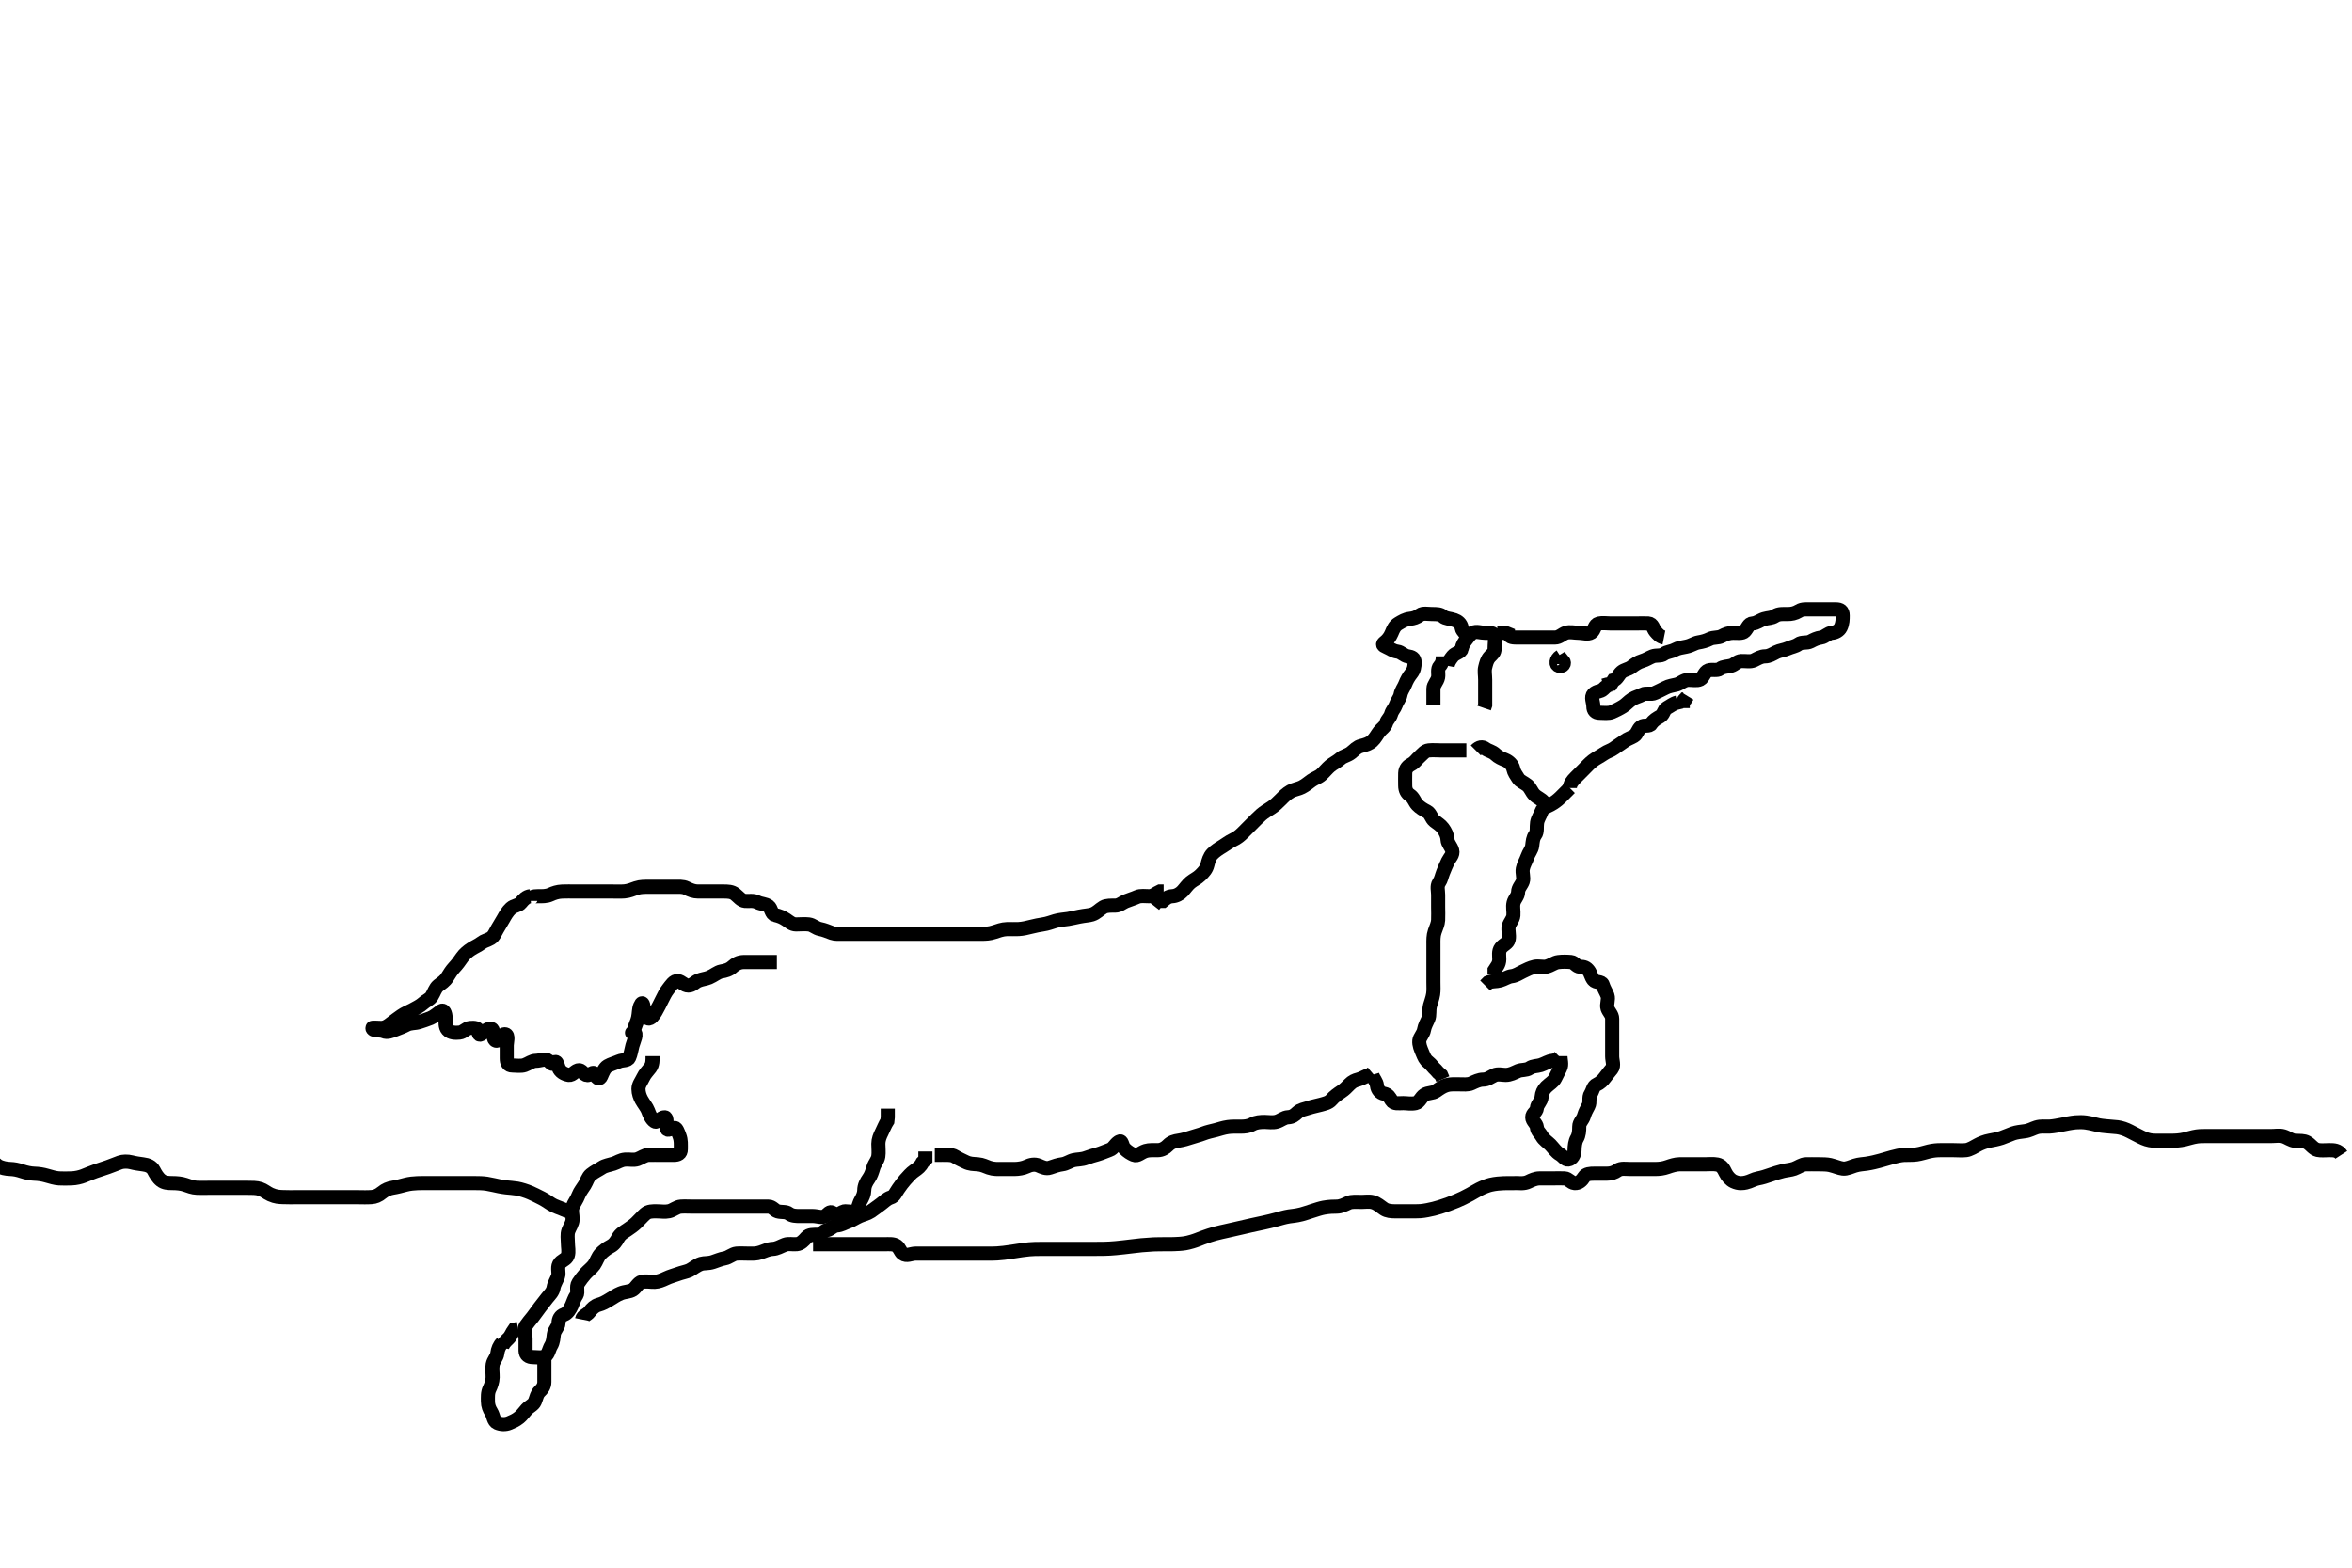 <svg width="500" height="333.333" xmlns="http://www.w3.org/2000/svg" xmlns:svg="http://www.w3.org/2000/svg" xmlns:xlink="http://www.w3.org/1999/xlink">
 <!-- Created with SVG-edit - http://svg-edit.googlecode.com/ -->
 <g display="inline" class="layer">
  <title>Layer 1</title>
  <path t="0,93,110,127,144,144,160,160,177,177,193,210,244,278,377,393,444,477,494,527,527,544,544,560,560,577,577,595,595,611,611,627,627,644,661,678,694,711,727,744,744,761,778,778,794,811,827,827,844,861,878,894,927,928,1061,1061,1078,1078,1094,1111,1111,1128,1144,1144,1161,1178,1194,1194,1211,1211,1228,1245,1261,1291,1294,1311,1328,1361,1378,1394,1411,1428,1461,1478,1478,1494,1528,1544,1561,1611,1628,1628,1661,1695,1711,1744,1744,1778,1795,1812,1845,1861,1862,1878,1878,1895,1912,1945,1962,1979,1995,2012,2029,2062,2079,2095,2112,2145,2179,2212,2279,2296,2329,2345,2362,2362,2412,2428,2445,2479,2513,2529,2596,2613,2662,2679,2696,2729,2746,2763,2779,2796,2796,2812,2830,2863,2946,2963,2979,2979,2979,2996,3013,3030,3096,3146,3146,3163,3163,3180,3196,3196,3213,3213,3247,3247,3263,3263,3280,3313,3330,3330,3330,3330,3346,3346,3346,3363,3380,3380,3396,3413,3430,3446,3463,3480,3496,3514,3514,3514,3530,3530,3546,3563,3580,3597,3613,3630,3713,3746,3763,3797,3830,3847,3913,3947,3988" d="M112.726,190.556C111.924,190.641 111.287,191.249 110.74,191.945C110.254,192.564 109.27,192.526 108.611,193.125C107.89,193.78 107.432,194.608 107.011,195.354C106.564,196.146 106.196,196.723 105.726,197.52C105.299,198.242 104.993,199.117 104.3,199.52C103.498,199.986 102.932,200.026 102.3,200.52C101.641,201.035 100.972,201.272 100.073,201.86C99.556,202.199 98.721,202.858 98.247,203.556C97.694,204.368 97.212,205.022 96.526,205.757C96.015,206.303 95.541,207.048 95.126,207.73C94.546,208.682 93.895,208.983 93.162,209.581C92.513,210.11 92.268,211.081 91.778,211.851C91.337,212.544 90.57,212.741 89.864,213.406C89.383,213.86 88.436,214.343 87.626,214.777C86.87,215.182 86.059,215.472 85.326,215.992C84.539,216.549 83.908,217.001 83.162,217.581C82.537,218.066 81.924,218.555 81.011,218.556C80.158,218.556 79.171,218.431 79.169,218.556C79.151,219.299 80.786,218.942 81.524,219.272C82.319,219.626 83.197,219.239 84.073,218.908C84.957,218.575 85.777,218.255 86.426,217.908C87.275,217.455 88.263,217.593 89.047,217.334C89.924,217.045 90.745,216.799 91.524,216.472C92.391,216.108 93.033,215.48 93.751,214.981C94.321,214.585 94.708,215.406 94.726,216.446C94.74,217.271 94.583,218.288 95.162,218.945C95.774,219.641 96.83,219.639 97.7,219.556C98.571,219.472 99.049,218.649 99.911,218.566C100.835,218.477 101.726,218.556 101.726,219.357C101.726,220.27 102.162,220.12 102.826,219.456C103.369,218.913 104.451,218.388 104.726,218.992C105.082,219.774 104.698,221.046 105.442,221.272C106.134,221.481 106.587,219.714 107.442,219.925C108.203,220.112 107.726,221.556 107.726,222.313C107.726,223.208 107.726,224.072 107.726,225.035C107.726,225.945 108.01,226.556 108.895,226.556C109.726,226.556 110.747,226.743 111.527,226.47C112.382,226.171 113.083,225.556 113.926,225.556C114.826,225.556 115.933,224.989 116.604,225.556C117.159,226.024 117.262,226.462 117.762,225.981C118.339,225.425 118.465,226.218 118.767,227.056C119.064,227.878 119.962,228.403 120.892,228.556C121.769,228.699 122.298,227.504 123.151,227.556C123.828,227.597 124.284,228.868 125.151,228.545C125.844,228.287 126.193,227.732 126.559,228.556C126.937,229.405 127.49,229.53 127.783,228.851C128.144,228.015 128.512,227.064 129.169,226.677C129.82,226.292 130.846,226.012 131.604,225.677C132.378,225.335 133.432,225.594 133.751,224.873C134.108,224.066 134.178,223.312 134.442,222.324C134.694,221.376 135.615,219.566 134.726,219.566C133.858,219.566 134.678,219.835 134.783,219.147C134.935,218.143 135.425,217.427 135.64,216.441C135.851,215.474 135.774,214.656 136.078,213.907C136.403,213.108 136.661,213.133 136.783,213.965C136.93,214.968 136.887,216.085 137.705,216.514C138.303,216.827 139.061,215.679 139.378,215.136C139.926,214.199 140.24,213.52 140.704,212.599C141.088,211.837 141.473,211.005 142.026,210.313C142.669,209.507 143.241,208.499 144.115,208.602C144.936,208.699 145.43,209.564 146.326,209.556C147.205,209.547 147.678,208.85 148.408,208.53C149.216,208.176 149.991,208.156 150.72,207.851C151.778,207.409 152.491,206.72 153.326,206.566C154.211,206.403 155.025,206.207 155.726,205.556C156.34,204.985 157.115,204.574 158.078,204.556C158.896,204.54 159.726,204.556 160.747,204.556C161.642,204.556 162.442,204.556 163.373,204.556L164.226,204.556L165.151,204.556" id="svg_1" stroke-width="3" stroke="#000" fill="none"/>
  <path t="4981,5097,5115,5131,5164,5164,5181,5197,5248,5281,5348,5398,5398,5448,5464,5481,5498,5532,5548,5548,5565,5581,5615,5632,5664,5698,5715,5732,5765,5781,5781,5798,5798,5815,5832,5881,5948,5981,5998,6015,6032,6048,6048,6065,6081,6098,6115,6115,6132,6148,6148,6165,6165,6182,6182,6199,6199,6215,6215,6232,6249,6265,6265,6265,6282,6299,6315,6349,6366,6382,6399,6415,6432,6448,6466,6466,6482,6499,6515,6532,6532,6550,6582,6599,6616,6632,6666,6666,6682,6682,6699,6716,6732,6749,6766,6782,6799,6848,6882,6899,6983,6999,7049,7083,7149,7183,7232,7249,7332,7383,7432,7466,7466,7483,7532,7549,7566,7566,7583,7600,7616,7632,7666,7666,7683,7716,7733,7749,7766,7800,7800,7816,7833,7850,7866,7867,7900,7916,7933,7951,7966,7983,8000,8033,8033,8050,8066,8067,8117,8133,8150,8167,8200,8250,8283,8300,8317,8367,8400,8417,8433,8433,8450,8467,8484,8500,8517,8533,8533,8550,8584,8584,8600,8617,8634,8650,8667,8700,8717,8750,8767,8784,8800,8817,8835,8851,8867,8900,8918,8950,8984,9018,9034,9051,9084,9084,9118,9134,9151,9184,9201,9218,9251,9284,9317,9351,9384,9401,9401,9451,9484,9501,9534,9568,9584,9601,9601,9635,9651,9669,9684,9684,9701,9735,9735,9751,9768,9784,9785,9801,9818,9818,9835,9868,9885,9901,9935,9968" d="M138.726,224.556C138.726,225.357 138.763,226.318 138.226,227.035C137.651,227.801 137.109,228.274 136.7,229.156C136.328,229.958 135.726,230.641 135.726,231.545C135.726,232.434 136.052,233.275 136.373,233.85C136.904,234.802 137.479,235.414 137.762,236.166C138.068,236.981 138.458,237.989 139.168,238.434C139.77,238.811 140.533,237.494 141.3,237.566C141.962,237.629 141.528,238.965 141.726,239.908C141.871,240.6 142.551,239.895 143.442,239.84C143.827,239.816 144.176,240.82 144.442,241.526C144.813,242.514 144.72,243.269 144.726,244.389C144.73,245.272 144.151,245.556 143.226,245.556C142.369,245.556 141.43,245.556 140.556,245.556C139.705,245.556 138.747,245.53 137.927,245.556C137.024,245.584 136.299,246.218 135.526,246.47C134.666,246.75 133.837,246.489 132.9,246.566C131.884,246.65 131.268,247.166 130.404,247.434C129.577,247.691 128.607,247.837 127.973,248.26C127.238,248.751 126.481,249.058 125.612,249.756C124.951,250.287 124.768,251.194 124.29,251.966C123.793,252.768 123.281,253.357 123.011,254.072C122.616,255.117 122.036,255.789 121.73,256.608C121.417,257.446 121.744,258.357 121.726,259.256C121.708,260.156 121.137,260.874 120.847,261.655C120.533,262.503 120.726,263.408 120.726,264.28C120.726,265.191 120.974,266.119 120.704,266.956C120.407,267.878 119.301,267.949 118.84,268.851C118.44,269.634 118.893,270.647 118.64,271.357C118.336,272.211 117.805,273.006 117.69,273.741C117.541,274.692 116.864,275.301 116.336,275.956C115.736,276.7 115.236,277.366 114.751,277.992C114.176,278.734 113.715,279.446 113.226,280.056C112.643,280.781 112.232,281.242 111.783,281.908C111.325,282.588 111.726,283.556 111.726,284.592C111.726,285.47 111.71,286.389 111.726,287.203C111.744,288.131 112.373,288.553 113.3,288.556C114.226,288.558 115.186,288.808 115.947,288.334C116.594,287.931 116.712,286.833 117.151,286.12C117.627,285.346 117.646,284.383 117.736,283.741C117.883,282.699 118.697,282.2 118.726,281.357C118.756,280.472 119.088,279.82 119.875,279.53C120.697,279.228 121.186,278.376 121.559,277.556C121.91,276.782 122.029,276.158 122.559,275.389C122.978,274.781 122.411,273.602 122.947,272.798C123.393,272.129 123.915,271.428 124.442,270.841C125.043,270.17 125.84,269.602 126.3,268.945C126.808,268.22 127.064,267.246 127.673,266.608C128.213,266.043 129.059,265.39 129.726,265.056C130.557,264.639 130.977,263.97 131.373,263.261C131.904,262.309 132.665,261.952 133.3,261.52C134.003,261.042 134.682,260.57 135.226,260.056C135.966,259.354 136.523,258.684 137.151,258.13C137.855,257.51 138.747,257.556 139.587,257.556C140.559,257.556 141.334,257.723 142.226,257.535C143.073,257.356 143.82,256.616 144.726,256.556C145.603,256.497 146.436,256.556 147.243,256.556C148.184,256.556 149.169,256.556 149.911,256.556C150.969,256.556 151.826,256.556 152.726,256.556C153.527,256.556 154.44,256.556 155.336,256.556C156.205,256.556 157.162,256.556 158.021,256.556C158.895,256.556 159.726,256.556 160.705,256.556C161.527,256.556 162.426,256.544 163.369,256.556C164.226,256.566 164.647,257.372 165.3,257.556C166.191,257.805 167.078,257.56 167.726,258.056C168.373,258.551 169.294,258.556 170.02,258.556C171.083,258.556 171.924,258.556 172.81,258.556C173.726,258.556 174.741,259.013 175.442,258.556C176.033,258.169 176.374,257.425 177.078,257.908C177.839,258.43 178.35,258.134 179.168,257.677C179.793,257.328 180.961,257.871 181.747,257.535C182.466,257.226 182.531,256.048 182.947,255.334C183.383,254.587 183.722,253.85 183.726,253.124C183.731,252.12 184.163,251.328 184.673,250.604C185.168,249.901 185.382,249.207 185.69,248.202C185.955,247.336 186.577,246.786 186.721,245.856C186.847,245.044 186.724,244.072 186.726,243.208C186.728,242.313 187.055,241.521 187.442,240.756C187.842,239.963 188.151,239.12 188.64,238.357L188.726,237.53L188.726,236.608L188.726,235.722" id="svg_2" stroke-width="3" stroke="#000" fill="none"/>
  <path t="11217,11319,11352,11386,11402,11402,11419,11437,11453,11498,11498,11509,11509,11519,11569,11586,11619,11669,11669,11719,11786,11803,11870,11919,11969,12003,12020,12037,12053,12087,12103,12120,12136,12153,12203,12220,12236,12303,12336,12386,12387,12453,12537,12670,12754,12804" d="M106.726,285.556C106.151,286.13 105.832,286.915 105.726,287.777C105.614,288.676 104.916,289.21 104.736,290.156C104.569,291.04 104.745,291.966 104.726,292.877C104.708,293.731 104.38,294.636 104.078,295.251C103.634,296.157 103.726,297.076 103.726,297.945C103.726,298.908 104.034,299.61 104.442,300.272C104.916,301.041 104.898,302.172 105.69,302.52C106.486,302.869 107.45,302.925 108.3,302.556C108.928,302.283 109.63,302.014 110.392,301.389C111.026,300.869 111.397,300.273 111.947,299.677C112.535,299.04 113.399,298.741 113.715,297.981C114.071,297.126 114.133,296.393 114.724,295.84C115.26,295.339 115.726,294.722 115.726,293.85C115.726,293.124 115.726,292.13 115.726,291.203L115.726,290.272L115.726,289.389L115.69,288.556" id="svg_3" stroke-width="3" stroke="#000" fill="none"/>
  <path t="13309,13454,13471,13488,13521,13521,13538,13538" d="M106.726,286.556C106.892,285.722 107.508,285.16 108.078,284.613C108.624,284.09 108.798,283.406 109.294,282.726L110.158,282.558" id="svg_4" stroke-width="3" stroke="#000" fill="none"/>
  <path t="14408,14488,14505,14522,14538,14555,14555,14572,14572,14572,14589,14589,14589,14605,14605,14622,14622,14639,14639,14655,14672,14689,14689,14705,14705,14723,14739,14739,14755,14772,14772,14772,14789,14805,14805,14805,14823,14823,14839,14872,14889,14905,14923,14939,14956,14989,14989,14989,15005,15005,15023,15023,15039,15056,15072,15089,15105,15123,15123,15139,15139,15173,15189,15207,15222,15257,15272,15289,15306,15339,15356,15372,15390,15406,15422,15439,15456,15473,15490,15506,15523,15539,15556,15556,15573,15573,15589,15606,15622,15639,15639,15673,15689,15706,15722,15739,15772,15823,15856,15906" d="M123.726,280.556C123.892,279.722 124.816,279.611 125.3,278.945C125.818,278.233 126.456,277.651 127.192,277.446C128.166,277.174 128.684,276.856 129.5,276.37C130.567,275.735 131.009,275.373 131.915,275.002C132.897,274.6 133.789,274.707 134.559,274.222C135.186,273.827 135.673,272.734 136.426,272.565C137.304,272.366 138.247,272.579 139.21,272.554C139.901,272.536 140.796,272.192 141.524,271.84C142.439,271.397 143.367,271.175 144.073,270.908C144.96,270.573 145.906,270.421 146.551,270.12C147.259,269.789 148.06,269.035 149.059,268.722C149.71,268.519 150.513,268.683 151.583,268.334C152.347,268.085 153.218,267.704 154.083,267.551C154.957,267.397 155.713,266.639 156.559,266.556C157.333,266.479 158.29,266.562 159.226,266.556C160.012,266.55 160.762,266.626 161.756,266.272C162.514,266.001 163.377,265.595 164.242,265.557C165.204,265.515 165.93,265.016 166.826,264.677C167.626,264.374 168.492,264.633 169.378,264.547C170.253,264.461 170.871,263.78 171.439,263.124C172.001,262.474 172.926,262.574 173.826,262.556C174.716,262.538 174.958,261.738 175.826,261.555C176.618,261.389 177.078,260.612 177.947,260.556C178.835,260.498 179.532,260.026 180.392,259.722C181.217,259.431 181.867,258.961 182.751,258.566C183.465,258.247 184.38,258.073 185.115,257.581C185.784,257.133 186.401,256.636 187.126,256.12C187.911,255.56 188.474,254.885 189.374,254.604C190.149,254.362 190.402,253.576 190.947,252.798C191.448,252.084 191.915,251.428 192.442,250.841C193.043,250.17 193.676,249.437 194.336,248.981C195.132,248.431 195.715,247.981 196.078,247.203L196.726,246.535L196.726,245.641L196.726,244.84" id="svg_5" stroke-width="3" stroke="#000" fill="none"/>
  <path t="17093,17140,17157,17173,17190,17207,17225,17240,17240,17257,17274,17274,17274,17291,17307,17324,17340,17340,17357,17357,17374,17374,17390,17390,17408,17408,17424,17440,17440,17457,17475,17491,17491,17507,17507,17507,17524,17524,17540,17540,17557,17574,17574,17591,17591,17607,17641,17657,17674,17674,17691,17741,17757,17758,17774,17774,17791,17807,17824,17841,17841,17858,17858,17858,17874,17874,17875,17891,17907,17907,17924,17924,17941,17941,17941,17958,17958,17975,17991,17991,18008,18025,18042,18058,18074,18075,18091,18091,18108,18125,18141,18158,18191,18208,18241,18241,18258,18274,18275,18275,18291,18291,18308,18309,18324,18341,18358,18391,18425,18441,18475,18558,18575,18591,18691,18752" d="M198.726,245.556C201.315,245.556 202.291,245.45 203.021,245.908C203.819,246.41 204.504,246.683 205.247,247.056C206.184,247.525 206.904,247.478 207.842,247.557C208.901,247.647 209.531,248.033 210.242,248.272C211.292,248.624 212.126,248.556 213.03,248.556C214.047,248.556 214.747,248.562 215.726,248.556C216.515,248.55 217.554,248.378 218.226,248.056C219.041,247.664 219.949,247.457 220.84,247.84C221.584,248.159 222.378,248.562 223.21,248.272C224.094,247.963 224.973,247.662 225.826,247.555C226.734,247.441 227.372,246.892 228.268,246.677C228.963,246.51 229.991,246.57 230.916,246.203C231.643,245.914 232.569,245.664 233.242,245.472C234.269,245.178 235.074,244.774 235.9,244.494C236.743,244.209 237.001,243.326 237.826,242.799C238.609,242.297 238.453,243.593 239.059,244.222C239.674,244.861 240.393,245.283 241.012,245.554C241.832,245.914 242.518,245.037 243.559,244.722C244.298,244.498 245.226,244.56 246.126,244.556C247.026,244.551 247.772,244.066 248.267,243.556C248.988,242.813 249.735,242.66 250.511,242.541C251.558,242.381 252.467,242.098 253.239,241.84C254.213,241.514 255.044,241.327 255.726,241.056C256.701,240.667 257.541,240.524 258.495,240.272C259.251,240.072 260.034,239.785 261.039,239.641C261.874,239.521 262.84,239.556 263.726,239.556C264.526,239.556 265.426,239.498 266.226,239.056C267.026,238.613 267.927,238.556 268.892,238.556C269.551,238.556 270.592,238.741 271.421,238.498C272.303,238.24 272.923,237.598 273.826,237.556C274.75,237.512 275.22,237.103 275.811,236.557C276.494,235.926 277.283,235.877 278.147,235.581C279.029,235.279 279.973,235.12 280.72,234.908C281.579,234.665 282.477,234.502 283.026,233.85C283.594,233.175 284.373,232.621 285.115,232.13C285.866,231.633 286.308,231.145 286.892,230.556C287.456,229.987 287.973,229.733 288.798,229.52C289.641,229.302 290.392,228.722 291.226,228.556L291.726,228.13" id="svg_6" stroke-width="3" stroke="#000" fill="none"/>
  <path t="19584,19642,19659,19692,19725,19725,19776,19809,19826,19826,19859,19892,19942,19976,19976,19992,20009,20009,20026,20043,20043,20059,20092,20093,20109,20109,20126,20126,20142,20159,20176,20176,20193,20210,20243,20276,20293,20309,20326,20326,20343,20360,20376,20376,20393,20426,20460,20476,20476,20493,20509,20510,20610,20627" d="M291.726,228.556C292.01,229.472 292.61,229.914 292.726,230.84C292.837,231.731 293.406,232.402 294.226,232.556C295.135,232.726 295.421,233.359 295.81,233.988C296.304,234.787 297.373,234.556 298.3,234.556C299.169,234.556 299.933,234.764 300.969,234.547C301.775,234.378 302.019,233.33 302.826,232.799C303.604,232.286 304.547,232.503 305.29,231.981C306.084,231.423 306.718,230.975 307.559,230.722C308.332,230.49 309.378,230.556 310.073,230.556C311.09,230.556 312.076,230.687 312.826,230.334C313.601,229.969 314.426,229.558 315.29,229.556C316.226,229.553 316.835,229.023 317.642,228.641C318.41,228.277 319.378,228.559 320.073,228.556C321.09,228.55 321.833,228.103 322.726,227.722C323.477,227.402 324.467,227.597 325.151,227.13C325.926,226.601 326.761,226.722 327.526,226.47C328.446,226.167 329.208,225.641 330.016,225.56L330.892,225.389L331.559,224.722" id="svg_7" stroke-width="3" stroke="#000" fill="none"/>
  <path t="21404,21460,21478,21494,21511,21527,21544,21560,21560,21577,21594,21627,21644,21660,21677,21710,21744,21777,21827,21860,21877,21911,21928,21961,21978,21995,22044,22044,22044,22094,22111,22161,22194,22228,22328,22361,22395,22445,22461,22461,22512,22545,22578,22612,22645,22679,22712,22728,22745,22795,22795,22812,22828,22878,22895,22895,22928,22945,22978,23012,23045,23112,23179,23212,23246,23262,23279,23329,23346,23395,23412,23429,23462,23496,23512,23529,23546,23562,23596,23612,23662,23695,23712,23712,23746,23796,23829,23896,23912,23946,23996,24013,24046,24062,24112,24146,24196,24213,24213,24230,24246,24263,24280,24296,24313,24330,24346,24363,24396,24413,24413,24429,24446,24480,24513,24530" d="M331.726,224.556C331.726,225.357 332.089,226.352 331.69,227.12C331.295,227.879 331.008,228.441 330.611,229.256C330.243,230.013 329.395,230.445 328.711,231.12C328.09,231.733 327.792,232.437 327.721,233.261C327.637,234.232 326.812,234.711 326.726,235.592C326.638,236.494 325.725,236.706 325.726,237.56C325.727,238.405 326.638,238.84 326.726,239.722C326.809,240.554 327.378,240.865 327.811,241.64C328.199,242.334 329.059,242.889 329.576,243.406C330.158,243.988 330.792,244.983 331.604,245.434C332.294,245.817 332.71,246.638 333.373,246.556C334.253,246.446 334.72,245.47 334.726,244.56C334.731,243.694 334.865,242.707 335.226,242.097C335.691,241.312 335.726,240.389 335.726,239.535C335.726,238.641 336.465,238.164 336.726,237.272C336.973,236.424 337.295,235.882 337.69,235.13C338.112,234.326 337.66,233.347 338.151,232.617C338.625,231.911 338.645,230.958 339.431,230.608C340.107,230.307 340.738,229.731 341.226,229.056C341.739,228.344 342.097,227.959 342.64,227.272C343.19,226.576 342.726,225.52 342.726,224.613C342.726,223.85 342.726,222.889 342.726,221.981C342.726,221.12 342.726,220.166 342.726,219.27C342.726,218.456 342.726,217.53 342.726,216.608C342.726,215.722 341.99,215.178 341.727,214.386C341.465,213.598 342.025,212.525 341.726,211.677C341.46,210.925 340.968,210.238 340.726,209.389C340.496,208.583 339.261,209.035 338.726,208.334C338.201,207.648 338.185,206.993 337.726,206.389C337.222,205.728 336.761,205.586 335.892,205.556C335.077,205.527 334.733,204.617 334.01,204.556C333.082,204.477 332.218,204.449 331.279,204.566C330.386,204.677 329.82,205.257 328.787,205.52C328.044,205.708 327.104,205.377 326.226,205.576C325.263,205.794 324.548,206.183 323.726,206.576C322.982,206.933 322.241,207.46 321.364,207.56C320.548,207.653 319.806,208.21 318.895,208.47C318.106,208.696 317.151,208.556 316.373,208.908L315.73,209.551" id="svg_8" stroke-width="3" stroke="#000" fill="none"/>
  <path t="25684,25730,25780,25814,25831,25847,25847,25864,25897,25914,25931,25931,25948,25964,26014,26031,26048,26081,26114,26131,26131,26148,26164,26164,26198,26214,26231,26247,26265,26298,26314,26331,26348,26364,26381,26381,26398,26431,26431,26464,26481,26498,26531,26548,26548,26564,26581,26598,26598,26631,26648,26665,26715" d="M333.726,167.556C333.01,168.272 332.383,168.918 331.715,169.566C331.088,170.175 330.416,170.677 329.587,171.12C328.798,171.541 327.984,171.748 327.715,172.541C327.458,173.3 326.904,174.049 326.762,174.92C326.612,175.84 326.861,176.86 326.373,177.503C325.867,178.168 325.848,178.916 325.724,179.841C325.613,180.677 324.985,181.347 324.7,182.192C324.417,183.03 323.905,183.795 323.726,184.722C323.548,185.639 323.989,186.598 323.726,187.389C323.462,188.179 322.736,188.777 322.726,189.655C322.715,190.556 321.979,191.103 321.762,191.966C321.54,192.85 321.81,193.698 321.726,194.638C321.642,195.567 320.906,196.142 320.726,196.992C320.546,197.837 320.909,198.772 320.726,199.722C320.556,200.604 319.679,200.755 319.059,201.556C318.51,202.265 318.733,203.261 318.726,203.988C318.715,205.056 318.151,205.581 317.727,206.272L317.726,207.203" id="svg_9" stroke-width="3" stroke="#000" fill="none"/>
  <path t="27420,27498,27549,27565,27565,27582,27582,27582,27599,27599,27615,27615,27632,27649,27649,27665,27715,27715,27732,27765,27782,27815,27832,27865,27882,27899,27916,27932,27932,27966,28015,28032,28066,28099,28232,28249,28332,28349" d="M333.726,167.556C333.726,166.677 334.247,166.035 334.927,165.354C335.483,164.798 336.047,164.234 336.726,163.556C337.242,163.04 337.936,162.267 338.61,161.757C339.341,161.203 340.082,160.869 340.969,160.26C341.734,159.734 342.488,159.596 343.205,159.056C344.031,158.432 344.661,158.095 345.369,157.56C345.927,157.138 346.565,156.965 347.373,156.498C348.057,156.103 348.191,155.043 348.84,154.56C349.55,154.031 350.659,154.574 351.078,153.85C351.486,153.147 352.233,152.751 352.947,152.334C353.695,151.898 353.705,150.872 354.3,150.556C355.055,150.155 355.69,149.592 356.559,149.389L356.726,148.56" id="svg_10" stroke-width="3" stroke="#000" fill="none"/>
  <path t="29332,29467,29500,29534,29550,29567,29583,29617,29650,29717,29834,29934,29934,30001,30034,30051,30051,30084,30101,30118,30134,30167,30184,30217,30234,30234,30267,30284,30284,30351,30384,30401,30418,30434,30467,30485,30501,30501,30517,30534,30551,30551,30584,30601,30634,30651,30667,30684,30701,30718,30734,30734,30768,30784,30819,30819,30835,30851,30868,30901,30918,30951,30984,30984,31035,31084,31101,31151,31168,31235,31235,31268,31352,31435,31451,31485,31485,31551,31551,31602,31635,31685,31752,31819,31852,31852,31902,31935,31969,32002,32019,32053,32086,32103,32119,32153,32170,32186,32203,32219,32236,32253,32269,32286,32319,32353,32370,32386,32403,32436,32436,32453,32503,32520,32520,32553,32570,32586,32603,32620,32636,32653,32654,32670,32686,32703,32703,32720,32736,32753,32770,32803,32836,32853,32870,32887,32903,32920,32954,32970,33020,33036,33037,33053,33070,33103,33170,33203" d="M342.726,145.556C341.847,145.556 341.435,145.941 340.811,146.557C340.271,147.09 339.447,146.899 338.767,147.576C338.134,148.208 338.726,149.272 338.726,150.203C338.726,151.056 339.168,151.556 340.02,151.556C340.947,151.556 341.95,151.735 342.726,151.389C343.459,151.062 344.236,150.692 345.021,150.203C345.767,149.738 346.156,149.186 346.947,148.677C347.68,148.206 348.408,148.091 349.168,147.677C349.923,147.265 351.015,147.738 351.826,147.334C352.532,146.982 353.279,146.673 354.011,146.272C354.802,145.838 355.67,145.766 356.442,145.556C357.248,145.335 357.924,144.598 358.892,144.556C359.704,144.52 360.739,144.79 361.43,144.441C362.177,144.065 362.294,142.856 363.162,142.556C363.974,142.274 365.026,142.685 365.673,142.203C366.354,141.695 367.16,141.795 368.021,141.551C368.799,141.331 369.291,140.6 370.158,140.557C371.16,140.508 372.094,140.776 372.892,140.389C373.648,140.023 374.326,139.561 375.226,139.556C376.115,139.55 376.776,139.099 377.604,138.677C378.298,138.324 379.28,138.242 380.02,137.908C380.878,137.521 381.673,137.45 382.3,136.981C383.014,136.448 384.109,136.804 384.892,136.389C385.579,136.025 386.234,135.681 387.151,135.556C387.97,135.444 388.598,134.616 389.431,134.556C390.156,134.503 390.95,134.115 391.3,133.406C391.73,132.537 391.726,131.641 391.726,130.84C391.726,129.908 391.226,129.556 390.283,129.556C389.431,129.556 388.504,129.556 387.559,129.556C386.705,129.556 385.81,129.556 385.01,129.556C384.078,129.556 383.144,129.46 382.43,129.908C381.61,130.424 380.808,130.556 380.02,130.556C379.059,130.556 378.137,130.455 377.336,130.981C376.626,131.447 375.889,131.355 375.026,131.613C374.167,131.869 373.441,132.519 372.559,132.556C371.698,132.592 371.525,133.565 370.892,134.222C370.41,134.722 369.374,134.556 368.487,134.556C367.559,134.556 366.803,134.842 366.011,135.272C365.26,135.679 364.281,135.46 363.526,135.84C362.658,136.275 361.882,136.457 361.079,136.592C360.218,136.736 359.59,137.275 358.483,137.498C357.641,137.669 356.759,137.776 356.126,138.13C355.264,138.612 354.342,138.573 353.726,139.056C353.084,139.558 352.094,139.259 351.3,139.566C350.508,139.873 349.983,140.285 349.059,140.556C348.224,140.8 347.506,141.302 346.81,141.84C346.184,142.323 345.333,142.387 344.726,142.889C344.093,143.412 343.778,144.441 343.01,144.641L342.504,145.434L341.64,145.556L340.847,145.777" id="svg_11" stroke-width="3" stroke="#000" fill="none"/>
  <path t="34736,34805,34905,34938,35021" d="M357.726,150.556C357.726,149.677 357.726,148.84 358.373,148.556L358.726,147.981" id="svg_12" stroke-width="3" stroke="#000" fill="none"/>
  <path t="35864,35972,36022,36055,36056,36072,36089,36089,36106,36139,36155,36172,36189,36206,36239,36256,36289,36306,36322,36339,36339,36356,36372,36406,36423,36439,36472,36506,36523,36556,36572,36572,36589,36589,36623,36639,36672,36706,36739,36756,36789,36839,36873,36906,36906,37156" d="M353.726,135.556C352.892,135.389 352.467,134.886 351.892,134.222C351.443,133.703 351.369,132.613 350.405,132.556C349.588,132.507 348.678,132.556 347.726,132.556C346.892,132.556 346.021,132.556 345.126,132.556C344.247,132.556 343.369,132.556 342.43,132.556C341.559,132.556 340.644,132.396 339.875,132.577C338.902,132.806 339.031,133.999 338.29,134.484C337.568,134.956 336.504,134.556 335.626,134.556C334.7,134.556 333.763,134.265 332.892,134.556C332.102,134.819 331.504,135.556 330.559,135.556C329.9,135.556 328.892,135.556 328.012,135.556C327.115,135.556 326.247,135.556 325.3,135.556C324.442,135.556 323.504,135.556 322.673,135.556C321.747,135.556 320.847,135.556 320.726,134.84L320.02,134.556L319.294,134.556L318.3,134.556" id="svg_13" stroke-width="3" stroke="#000" fill="none"/>
  <path t="44828,44979,44995,45013,45030,45046,45063,45097,45113,45146,45196,45230,45263,45330,45363,45396,45429,45496,45613,45680,45747,45796,45847,45880,45897,45930,45963,46030,46080,46097,46130,46163,46197,46247,46314,46347,46397,46507" d="M307.726,141.556C307.892,140.722 308.342,140.121 308.84,139.503C309.358,138.86 310.594,138.706 310.726,137.981C310.891,137.07 311.307,136.514 311.726,135.981C312.097,135.508 312.49,134.885 313.078,134.556C313.836,134.131 314.811,134.556 315.726,134.556C316.64,134.556 317.581,134.511 317.726,135.203C317.901,136.037 317.726,136.981 317.726,137.908C317.726,138.777 317.299,139.007 316.73,139.613C316.099,140.285 315.945,141.049 315.726,141.908C315.523,142.701 315.726,143.556 315.726,144.56C315.726,145.434 315.726,146.272 315.726,147.203C315.726,148.056 315.726,148.981 315.726,149.908L315.504,150.556" id="svg_14" stroke-width="3" stroke="#000" fill="none"/>
  <path t="47395,47515,47548,47581,47615,47631,47631,47681,47698,47731,47749,47781,47865,47898" d="M306.726,139.556C306.726,140.434 306.58,141.08 306.078,141.613C305.493,142.233 305.858,143.273 305.726,143.988C305.546,144.957 304.736,145.555 304.726,146.434C304.716,147.272 304.726,148.13 304.726,149.056L304.726,149.981" id="svg_15" stroke-width="3" stroke="#000" fill="none"/>
  <path t="48659,48767,48799,48799,48816,48832,48832,48849,48882,48899,48932,48966,49016,49049,49067,49083,49099,49116,49133,49149,49149,49183,49200,49200,49216,49233,49249,49283,49333,49366,49400,49416,49433,49466,49516,49516,49566,49566,49616,49683,49716,49716,49733,49733,49750,49783,49800,49833,49866,49883,49900,49934,49950,49983,50050,50067,50100,50100,50117,50166,50183,50200,50233,50250,50250,50267,50267,50283,50283,50300,50334,50350,50350,50383,50400,50417,50417,50434,50450,50467,50467,50484,50500,50533,50550,50551,50567,50567,50584,50584,50600,50617,50617,50634,50634,50650,50651,50651,50667,50667,50667,50684,50684,50700,50700,50717,50734,50751,50751,50751,50767,50784,50784,50801,50801,50818,50818,50834,50851,50851,50867,50884,50917,50935,50951,50967,50967,50985,51001,51034,51084,51117,51134" d="M311.726,135.556C311.705,134.556 310.851,134.23 310.747,133.556C310.591,132.549 309.884,132.082 309.208,131.84C308.289,131.509 307.29,131.556 306.747,131.056C306.215,130.566 305.373,130.556 304.442,130.556C303.559,130.556 302.5,130.298 301.847,130.777C301.151,131.288 300.551,131.478 299.705,131.576C298.733,131.689 298.05,132.131 297.29,132.577C296.48,133.052 296.193,133.753 295.81,134.669C295.469,135.483 294.924,136.134 294.373,136.556C293.83,136.971 293.876,137.237 294.726,137.576C295.491,137.882 296.121,138.44 297.078,138.556C297.903,138.655 298.407,139.412 299.294,139.556C300.147,139.694 300.726,139.908 300.726,140.84C300.726,141.722 300.604,142.479 300.02,143.204C299.474,143.883 299.047,144.63 298.724,145.472C298.45,146.189 297.885,146.854 297.726,147.722C297.581,148.51 297.016,149.028 296.721,149.908C296.485,150.612 295.961,151.014 295.724,151.84C295.503,152.61 294.889,153.026 294.69,153.705C294.427,154.6 293.721,154.908 293.226,155.556C292.73,156.203 292.387,156.932 291.726,157.556C291.107,158.138 290.227,158.398 289.378,158.608C288.46,158.835 287.994,159.431 287.247,160.035C286.499,160.638 285.6,160.747 285.011,161.272C284.255,161.944 283.413,162.306 282.726,162.889C282.09,163.428 281.614,164.071 280.892,164.722C280.274,165.28 279.505,165.464 278.787,165.981C278.147,166.442 277.53,166.982 276.726,167.389C276.022,167.745 275.05,167.871 274.378,168.26C273.448,168.799 272.927,169.355 272.226,170.056C271.625,170.655 270.984,171.279 270.24,171.757C269.529,172.214 268.711,172.705 268.126,173.213C267.509,173.748 266.726,174.556 266.13,175.151C265.562,175.72 264.892,176.389 264.247,177.035C263.626,177.655 263.012,178.168 262.126,178.581C261.302,178.964 260.563,179.562 259.9,179.956C259.214,180.363 258.334,180.928 257.726,181.556C257.134,182.166 256.883,183.054 256.673,183.903C256.446,184.821 255.925,185.355 255.226,186.056C254.527,186.755 253.787,187.035 253.083,187.608C252.465,188.111 251.965,188.869 251.373,189.503C250.832,190.082 250.017,190.517 249.208,190.554C248.268,190.598 247.736,191.13 247.226,191.556L246.3,191.556L245.721,191.908L245.226,192.535" id="svg_16" stroke-width="3" stroke="#000" fill="none"/>
  <path t="56947,57023,57039,57072,57089,57106,57122,57123,57139,57139,57156,57156,57156,57172,57172,57189,57189,57206,57206,57223,57223,57223,57240,57256,57256,57273,57273,57273,57290,57308,57323,57340,57340,57356,57372,57389,57389,57406,57423,57439,57456,57456,57473,57489,57489,57506,57523,57539,57539,57556,57556,57573,57606,57623,57640,57656,57656,57690,57706,57723,57739,57756,57773,57790,57823,57823,57856,57873,57890,57906,57907,57923,57957,57973,57973,57990,58023,58039,58056,58056,58056,58073,58073,58090,58106,58106,58123,58123,58140,58140,58140,58157,58157,58157,58173,58173,58190,58190,58206,58206,58223,58223,58240,58240,58240,58257,58257,58274,58274,58290,58290,58307,58323,58323,58340,58340,58340,58357,58357,58373,58390,58390,58406,58407,58407,58423,58423,58423,58440,58440,58457,58457,58457,58473,58474,58490,58490,58490,58490,58506,58507,58507,58523,58523,58540,58540,58557,58557,58573,58590,58607,58607,58640,58657,58657,58674,58690,58707,58724,58757,58823" d="M112.726,191.556C112.726,190.677 113.442,190.556 114.336,190.556C115.226,190.556 116.152,190.609 117.035,190.203C117.721,189.888 118.493,189.609 119.511,189.566C120.558,189.522 121.269,189.556 122.121,189.556C123.126,189.556 123.926,189.556 124.926,189.556C125.705,189.556 126.705,189.556 127.387,189.556C128.494,189.556 129.226,189.556 129.958,189.556C131.064,189.556 132.05,189.597 132.747,189.535C133.733,189.447 134.5,189.088 135.24,188.84C136.188,188.522 137.126,188.556 138.03,188.556C138.892,188.556 139.705,188.556 140.726,188.556C141.587,188.556 142.559,188.556 143.315,188.556C144.226,188.556 145.17,188.46 145.926,188.84C146.793,189.275 147.526,189.555 148.362,189.556C149.378,189.556 150.073,189.556 151.09,189.556C152.03,189.556 152.892,189.555 153.726,189.556C154.704,189.556 155.579,189.564 156.29,190.13C157.011,190.705 157.546,191.472 158.372,191.556C159.204,191.64 160.087,191.374 161.011,191.84C161.816,192.245 162.717,192.175 163.373,192.67C164.016,193.155 163.935,194.359 164.778,194.556C165.715,194.774 166.347,195.032 167.151,195.566C167.779,195.984 168.372,196.55 169.21,196.556C170.073,196.561 171.086,196.449 171.947,196.556C172.846,196.667 173.382,197.36 174.369,197.551C175.231,197.718 175.965,198.05 176.892,198.389C177.533,198.623 178.327,198.555 179.515,198.556C180.24,198.556 181.226,198.556 182.211,198.556C182.936,198.556 183.926,198.556 184.726,198.556C185.726,198.556 186.536,198.556 187.411,198.556C188.41,198.556 189.226,198.556 190.042,198.556C191.04,198.556 191.915,198.556 192.726,198.556C193.705,198.556 194.559,198.556 195.351,198.556C196.387,198.556 197.187,198.556 198.147,198.556C198.951,198.556 199.773,198.556 200.804,198.556C201.684,198.556 202.559,198.556 203.351,198.556C204.378,198.556 205.073,198.556 206.1,198.556C207.047,198.556 207.747,198.562 208.726,198.556C209.526,198.55 210.342,198.526 211.321,198.203C212.084,197.951 213.1,197.574 214.047,197.556C214.746,197.542 215.727,197.585 216.536,197.545C217.413,197.502 218.41,197.272 219.226,197.056C220.042,196.84 221.042,196.652 221.705,196.556C222.729,196.407 223.509,196.08 224.326,195.84C225.319,195.547 226.002,195.557 227.059,195.389C227.696,195.288 228.724,195.046 229.42,194.908C230.679,194.659 231.473,194.649 232.117,194.446C233.172,194.112 233.628,193.444 234.559,192.889C235.184,192.516 236.21,192.558 237.073,192.556C237.964,192.553 238.592,191.936 239.294,191.641C240.094,191.305 240.906,191.098 241.726,190.722C242.468,190.382 243.426,190.566 244.326,190.556C245.205,190.545 245.778,189.908 246.559,189.556L247.373,189.556" id="svg_17" stroke-width="3" stroke="#000" fill="none"/>
  <path t="59927,60008,60024,60024,60042,60058,60074,60091,60108,60141,60158,60174,60191,60209,60242,60258,60258,60275,60292,60309,60326,60358,60391,60425,60425,60442,60504,60510,60510,60525,60542,60575,60575,60609,60625,60642,60658,60675,60692,60725,60725,60742,60775,60792,60809,60825,60825,60842,60859,60892,60909,60942,60959,60959,60975,60992,61009,61025,61026,61042,61059,61059,61076,61076,61092,61125,61142,61159,61159,61175,61192,61209,61226,61242,61259,61276,61309,61326,61342,61359,61359,61359,61376,61392,61409,61426,61443,61475,61509,61526,61526,61542,61559,61559,61592,61610,61642,61659,61676,61693,61726,61743,61776" d="M311.726,159.556C310.847,159.556 310.016,159.556 309.208,159.556C308.247,159.556 307.326,159.556 306.426,159.556C305.527,159.556 304.637,159.465 303.726,159.556C302.88,159.639 302.378,160.388 301.778,160.908C301.148,161.456 300.789,162.114 300.02,162.507C299.345,162.853 298.762,163.404 298.726,164.386C298.694,165.259 298.726,166.12 298.726,167.056C298.726,167.981 299.09,168.669 299.726,169.076C300.528,169.591 300.72,170.521 301.294,171.124C301.861,171.719 302.628,172.18 303.373,172.556C304.135,172.94 304.234,173.991 304.947,174.556C305.58,175.057 306.257,175.437 306.726,176.076C307.298,176.856 307.673,177.61 307.726,178.556C307.77,179.359 308.466,179.928 308.726,180.841C308.975,181.719 308.178,182.375 307.81,183.125C307.46,183.838 307.124,184.646 306.783,185.503C306.454,186.328 306.411,186.946 305.892,187.722C305.42,188.429 305.726,189.356 305.726,190.256C305.726,191.156 305.726,192.076 305.726,192.877C305.726,193.73 305.779,194.672 305.726,195.656C305.683,196.444 305.318,197.187 305.01,198.072C304.688,198.995 304.726,199.913 304.726,200.756C304.726,201.656 304.726,202.441 304.726,203.37C304.726,204.386 304.726,205.166 304.726,206.056C304.726,206.956 304.726,207.856 304.726,208.754C304.726,209.722 304.79,210.588 304.669,211.374C304.52,212.339 304.202,213.049 304.01,213.788C303.727,214.875 304,215.826 303.64,216.64C303.302,217.405 302.868,218.131 302.726,218.981C302.576,219.874 301.8,220.54 301.73,221.256C301.639,222.188 302.034,223.028 302.373,223.846C302.754,224.766 302.948,225.301 303.642,225.84C304.269,226.326 304.726,227.056 305.3,227.545L305.747,228.056L306.373,228.608L306.726,229.434" id="svg_18" stroke-width="3" stroke="#000" fill="none"/>
  <path t="62735,62776,62810,62827,62843,62860,62893,62910,62927,62927,62943,62960,62977,62993,63010,63043,63060,63077,63094,63110,63127,63161,63177,63194,63210,63244" d="M313.726,159.556C314.442,158.84 315.11,158.702 315.778,159.203C316.44,159.699 317.213,159.745 317.892,160.389C318.528,160.991 319.216,161.278 320.02,161.608C320.777,161.919 321.513,162.62 321.69,163.406C321.904,164.362 322.284,164.713 322.727,165.472C323.121,166.146 324.065,166.446 324.7,166.981C325.35,167.527 325.578,168.386 326.162,168.981C326.797,169.628 327.673,169.908 328.151,170.52L328.726,170.908" id="svg_19" stroke-width="3" stroke="#000" fill="none"/>
  <path t="63919,64011,64044,64061,64095,64128,64161,64279,64311" d="M331.726,139.556C330.726,140.203 330.665,141.329 331.373,141.551C332.258,141.829 332.726,141.056 332.3,140.556L331.726,140.908L331.726,141.203" id="svg_20" stroke-width="3" stroke="#000" fill="none"/>
  <path t="68272,68331,68398,68415,68431,68448,68448,68465,68465,68482,68482,68482,68498,68498,68514,68531,68548,68548,68565,68565,68582,68582,68582,68598,68598,68615,68615,68615,68631,68631,68631,68648,68648,68648,68665,68665,68665,68682,68682,68682,68699,68699,68715,68715,68715,68731,68731,68731,68748,68748,68765,68765,68765,68782,68782,68798,68799,68799,68799,68815,68815,68815,68815,68832,68832,68832,68832,68848,68849,68849,68849,68865,68865,68882,68882,68898,68898,68915,68916,68916,68932,68932,68932,68948,68949,68949,68965,68965,68965,68982,68982,68982,68998,68998,69016,69016,69032,69049,69049,69065,69065,69066,69082,69082,69082,69099,69099,69116,69116,69116,69132,69132,69132,69148,69149,69149,69149,69165,69165,69165,69182,69182,69199,69199,69215,69215,69232,69232,69248,69248,69266,69283,69283,69299,69316,69332,69332,69349,69349,69349,69366,69366,69366,69382,69382,69399,69399,69415,69415,69415,69432,69432,69449,69465,69482,69482,69498,69498,69515,69532,69532,69549,69549,69549,69565,69565,69582,69599,69599,69616,69616,69632,69632,69649,69649,69665,69699,69715,69732,69749,69766,69782,69799,69833,69849,69865,69882,69899,69982,69999,70049,70533,70600,70633,70650,70666,70683,70716,70900,70916,70983,71017,71033,71050,71050,71067,71083,71083,71100,71100,71100,71100,71117,71117,71117,71117,71134,71134,71134,71134,71150,71150,71150,71150,71150,71151,71167,71167,71167,71167,71183,71183,71183,71200,71200,71200,71217,71217,71234,71234,71250,71267,71267,71284,71300,71300,71300,71317,71333,71350,71350,71367,71383,71384,71384,71400,71400,71401,71417,71417,71417,71417,71433,71434,71434,71450,71450,71450,71467,71467,71467,71467,71467,71484,71484,71484,71484,71484,71500,71500,71501,71501,71501,71501,71517,71517,71517,71517,71517,71533,71534,71534,71534,71534,71550,71550,71550,71550,71550,71567,71567,71567,71567,71567,71567,71568,71583,71584,71584,71584,71584,71584,71601,71601,71601,71601,71601,71617,71617,71617,71618,71635,71635,71635,71635,71650,71650,71650,71667,71667,71667,71667,71667,71684,71684,71684,71684,71700,71700,71700,71717,71717,71718,71734,71734,71751,71751,71751,71768,71768,71784,71784,71801,71801,71817,71834,71834,71868,71934,71968,71984,72001,72017,72018,72034,72051,72051,72067,72068,72084,72084,72101,72101,72101,72118,72118,72134,72151,72151,72167,72201" d="M497.726,245.556C497.078,244.556 496.115,244.556 495.226,244.556C494.315,244.556 493.388,244.665 492.726,244.514C491.695,244.278 491.314,243.394 490.392,242.889C489.772,242.549 488.975,242.604 487.869,242.555C487.034,242.519 486.303,241.871 485.421,241.613C484.592,241.37 483.726,241.556 482.747,241.556C481.916,241.556 480.956,241.556 480.205,241.556C479.408,241.556 478.41,241.556 477.5,241.556C476.559,241.556 475.773,241.556 474.951,241.556C473.892,241.556 473.178,241.556 472.273,241.556C471.304,241.556 470.5,241.555 469.678,241.556C468.647,241.556 467.721,241.542 467.042,241.641C466.033,241.788 465.232,242.081 464.41,242.272C463.416,242.501 462.5,242.55 461.559,242.556C460.773,242.56 459.951,242.562 458.892,242.556C457.962,242.55 457.308,242.579 456.326,242.27C455.502,242.011 454.726,241.556 453.926,241.156C453.126,240.756 452.348,240.291 451.454,239.992C450.415,239.644 449.757,239.634 449.064,239.581C448.341,239.525 446.89,239.404 446.211,239.272C445.559,239.144 444.639,238.853 443.426,238.677C442.825,238.59 441.888,238.58 441.24,238.642C440.201,238.742 439.111,238.982 438.387,239.13C437.695,239.272 436.498,239.495 435.767,239.535C434.727,239.591 433.901,239.41 432.892,239.722C432.162,239.948 431.396,240.413 430.464,240.53C429.676,240.629 428.638,240.75 427.951,240.992C427.263,241.233 426.311,241.674 425.5,241.945C424.684,242.217 423.644,242.418 422.951,242.541C422.038,242.703 421.038,243.115 420.511,243.406C419.729,243.838 418.708,244.462 417.978,244.547C417.079,244.651 416.21,244.556 415.226,244.556C414.404,244.556 413.515,244.543 412.526,244.556C411.705,244.566 411.034,244.61 410.042,244.84C409.219,245.03 408.419,245.327 407.411,245.47C406.542,245.593 405.524,245.526 404.705,245.576C404.038,245.617 403.037,245.833 402.184,246.076C401.562,246.254 400.206,246.661 399.478,246.851C398.748,247.041 398.042,247.237 396.769,247.434C396.001,247.553 395.316,247.54 394.327,247.84C393.544,248.077 392.602,248.572 391.756,248.469C390.94,248.369 390.239,248.005 389.059,247.722C388.393,247.563 387.404,247.556 386.551,247.556C385.611,247.556 384.725,247.53 383.926,247.556C383.024,247.584 382.287,248.191 381.412,248.503C380.701,248.756 379.67,248.833 379.039,248.992C378.023,249.247 377.056,249.546 376.24,249.851C375.544,250.111 374.523,250.419 373.747,250.556C372.889,250.706 372.093,251.232 371.183,251.434C370.488,251.588 369.653,251.716 368.54,251.198C367.855,250.879 367.163,250.101 366.81,249.356C366.403,248.497 365.995,247.795 365.073,247.613C364.224,247.445 363.351,247.556 362.404,247.556C361.684,247.556 360.559,247.556 359.778,247.556C358.987,247.556 357.869,247.545 357.035,247.556C356.205,247.566 355.252,247.87 354.515,248.13C353.539,248.475 352.747,248.545 351.892,248.556C350.973,248.567 350.073,248.556 349.378,248.556C348.267,248.556 347.369,248.556 346.527,248.556C345.616,248.556 344.613,248.346 343.895,248.84C343.2,249.317 342.527,249.556 341.559,249.556C340.705,249.556 339.875,249.556 338.895,249.556C338.078,249.556 337.146,249.588 336.727,250.272C336.295,250.977 335.636,251.646 334.726,251.556C333.88,251.472 333.444,250.598 332.626,250.556C331.702,250.507 330.783,250.556 330.02,250.556C329.059,250.556 328.151,250.553 327.29,250.556C326.426,250.558 325.59,250.947 324.926,251.272C324.03,251.709 323.06,251.556 322.443,251.556C321.392,251.556 320.416,251.551 319.705,251.576C318.973,251.603 317.883,251.68 316.883,251.917C316.239,252.07 315.315,252.418 314.425,252.877C313.808,253.196 313.19,253.586 312.511,253.96C311.401,254.572 310.56,254.964 309.664,255.345C309.207,255.54 308.276,255.904 307.808,256.07C306.453,256.551 305.595,256.806 304.788,257.014C304.047,257.205 302.771,257.459 301.987,257.52C301.279,257.574 300.304,257.556 299.5,257.556C298.678,257.556 297.647,257.556 296.767,257.556C295.747,257.555 294.908,257.5 294.205,257.035C293.381,256.49 292.819,255.888 291.827,255.613C291.087,255.408 290.205,255.556 289.492,255.556C288.398,255.556 287.376,255.424 286.626,255.777C285.85,256.142 285.054,256.544 284.183,256.556C283.454,256.566 282.609,256.562 281.426,256.777C280.82,256.887 279.924,257.162 278.726,257.556C278.126,257.752 277.252,258.055 276.683,258.198C275.42,258.517 274.722,258.53 274.042,258.64C273.031,258.803 272.164,259.081 271.507,259.26C270.394,259.563 269.557,259.759 268.664,259.956C267.741,260.159 267.272,260.249 265.892,260.556C265.009,260.752 264.578,260.856 263.726,261.056C262.873,261.256 261.559,261.555 260.642,261.757C260.173,261.86 259.223,262.066 258.278,262.313C257.808,262.436 256.445,262.872 255.578,263.204C255.15,263.368 254.312,263.732 253.442,263.986C252.12,264.371 251.644,264.409 250.7,264.484C249.753,264.558 249.278,264.55 247.892,264.556C247.007,264.559 246.129,264.559 245.228,264.592C244.759,264.609 243.225,264.72 242.662,264.777C242.073,264.837 240.85,264.981 240.226,265.056C239.602,265.13 238.379,265.285 237.226,265.389C236.18,265.483 235.689,265.508 234.747,265.535C233.825,265.561 233.359,265.555 231.883,265.556C231.359,265.556 230.286,265.556 229.747,265.556C228.688,265.556 227.226,265.556 226.79,265.556C225.634,265.556 224.958,265.556 223.726,265.556C223.127,265.556 222.247,265.555 221.411,265.556C220.406,265.556 219.662,265.557 218.786,265.641C217.638,265.751 216.715,265.908 216.224,265.981C215.227,266.129 214.739,266.225 213.392,266.389C212.347,266.516 211.496,266.549 210.96,266.554C209.758,266.565 209.075,266.556 208.031,266.556C207.059,266.556 206.24,266.556 205.335,266.556C204.326,266.556 203.526,266.556 202.526,266.556C201.705,266.556 201.04,266.556 200.043,266.556C199.247,266.556 198.059,266.556 197.247,266.556C196.404,266.556 195.551,266.556 194.611,266.556C193.726,266.556 192.709,267.189 191.892,266.556C191.364,266.146 191.275,265.384 190.616,264.908C189.955,264.431 188.892,264.556 188.03,264.556C187.09,264.556 186.24,264.556 185.515,264.556C184.526,264.556 183.562,264.556 182.608,264.556C181.916,264.556 180.956,264.556 180.205,264.556C179.408,264.556 178.187,264.556 177.387,264.556C176.478,264.556 175.559,264.556 174.747,264.556L173.747,264.556L172.847,264.556" id="svg_21" stroke-width="3" stroke="#000" fill="none"/>
  <path t="73000,73068,73085,73102,73118,73118,73118,73135,73135,73135,73135,73151,73151,73151,73151,73152,73168,73168,73168,73185,73185,73185,73185,73202,73202,73202,73202,73218,73218,73219,73219,73235,73235,73235,73252,73252,73252,73252,73268,73268,73268,73286,73286,73286,73302,73302,73319,73319,73319,73335,73335,73352,73352,73368,73368,73385,73385,73385,73385,73402,73402,73402,73419,73419,73435,73435,73435,73435,73452,73452,73452,73452,73468,73469,73469,73485,73485,73485,73502,73502,73502,73502,73519,73519,73519,73535,73535,73535,73552,73552,73568,73568,73585,73585,73602,73602,73619,73635,73635,73652,73652,73669,73669,73685,73702,73702,73702,73719,73719,73719,73735,73735,73752,73752,73752,73752,73769,73769,73769,73785,73785,73785,73802,73802,73819,73835,73852,73852,73869,73869,73885,73886,73902,73902,73919,73919,73935,73935,73935,73952,73969,73969,73982" d="M120.726,257.556C118.726,256.677 117.995,256.542 117.205,256.035C116.373,255.5 115.871,255.139 115.207,254.798C114.088,254.225 113.418,253.892 112.684,253.576C111.923,253.249 110.731,252.862 109.927,252.725C109.14,252.591 108.36,252.556 107.611,252.473C106.545,252.355 105.563,252.123 104.936,251.981C103.729,251.708 103.126,251.62 102.205,251.576C101.569,251.546 100.204,251.556 99.469,251.556C98.705,251.556 97.921,251.556 96.726,251.556C95.928,251.556 95.147,251.556 94.398,251.556C93.059,251.556 92.231,251.556 91.475,251.556C90.392,251.556 89.757,251.54 88.726,251.576C88.031,251.601 87.051,251.691 86.236,251.908C85.503,252.103 84.303,252.424 83.511,252.541C82.734,252.655 81.879,253.011 81.226,253.556C80.406,254.239 79.724,254.48 78.976,254.534C77.871,254.614 77.111,254.556 76.069,254.556C75.321,254.556 74.323,254.556 73.454,254.556C72.392,254.556 71.758,254.556 71.075,254.556C70.031,254.556 69.059,254.556 68.24,254.556C67.335,254.556 66.324,254.556 65.49,254.556C64.559,254.556 63.764,254.556 62.879,254.556C62.239,254.556 61.204,254.583 60.111,254.534C59.386,254.502 58.648,254.505 57.495,253.988C56.706,253.634 56.073,253.044 55.304,252.799C54.501,252.542 53.564,252.56 52.559,252.556C51.843,252.552 50.747,252.556 50.036,252.556C49.059,252.556 48.236,252.556 47.278,252.556C46.304,252.556 45.5,252.556 44.678,252.556C43.647,252.556 42.767,252.583 41.892,252.556C40.972,252.527 40.081,252.168 39.321,251.908C38.537,251.64 37.562,251.561 36.611,251.556C35.726,251.551 34.921,251.509 34.243,250.986C33.531,250.437 33.037,249.545 32.678,248.86C32.242,248.03 31.396,247.698 30.464,247.581C29.676,247.482 28.649,247.327 27.962,247.141C27.129,246.916 26.114,246.949 25.49,247.177C24.289,247.616 23.77,247.86 22.915,248.156C22.326,248.359 21.125,248.75 20.247,249.056C19.682,249.252 18.654,249.671 17.747,250.035C17.131,250.281 16.131,250.526 15.211,250.554C14.247,250.584 13.424,250.604 12.523,250.554C11.752,250.512 10.722,250.197 9.976,249.981C9.061,249.715 8.246,249.589 7.24,249.554C6.515,249.529 5.528,249.329 4.726,249.056C3.728,248.716 2.937,248.582 2.211,248.557C1.226,248.522 0.405,248.334 -0.413,247.945L-1.104,247.356" id="svg_22" stroke-width="3" stroke="#000" fill="none"/>
 </g>
</svg>